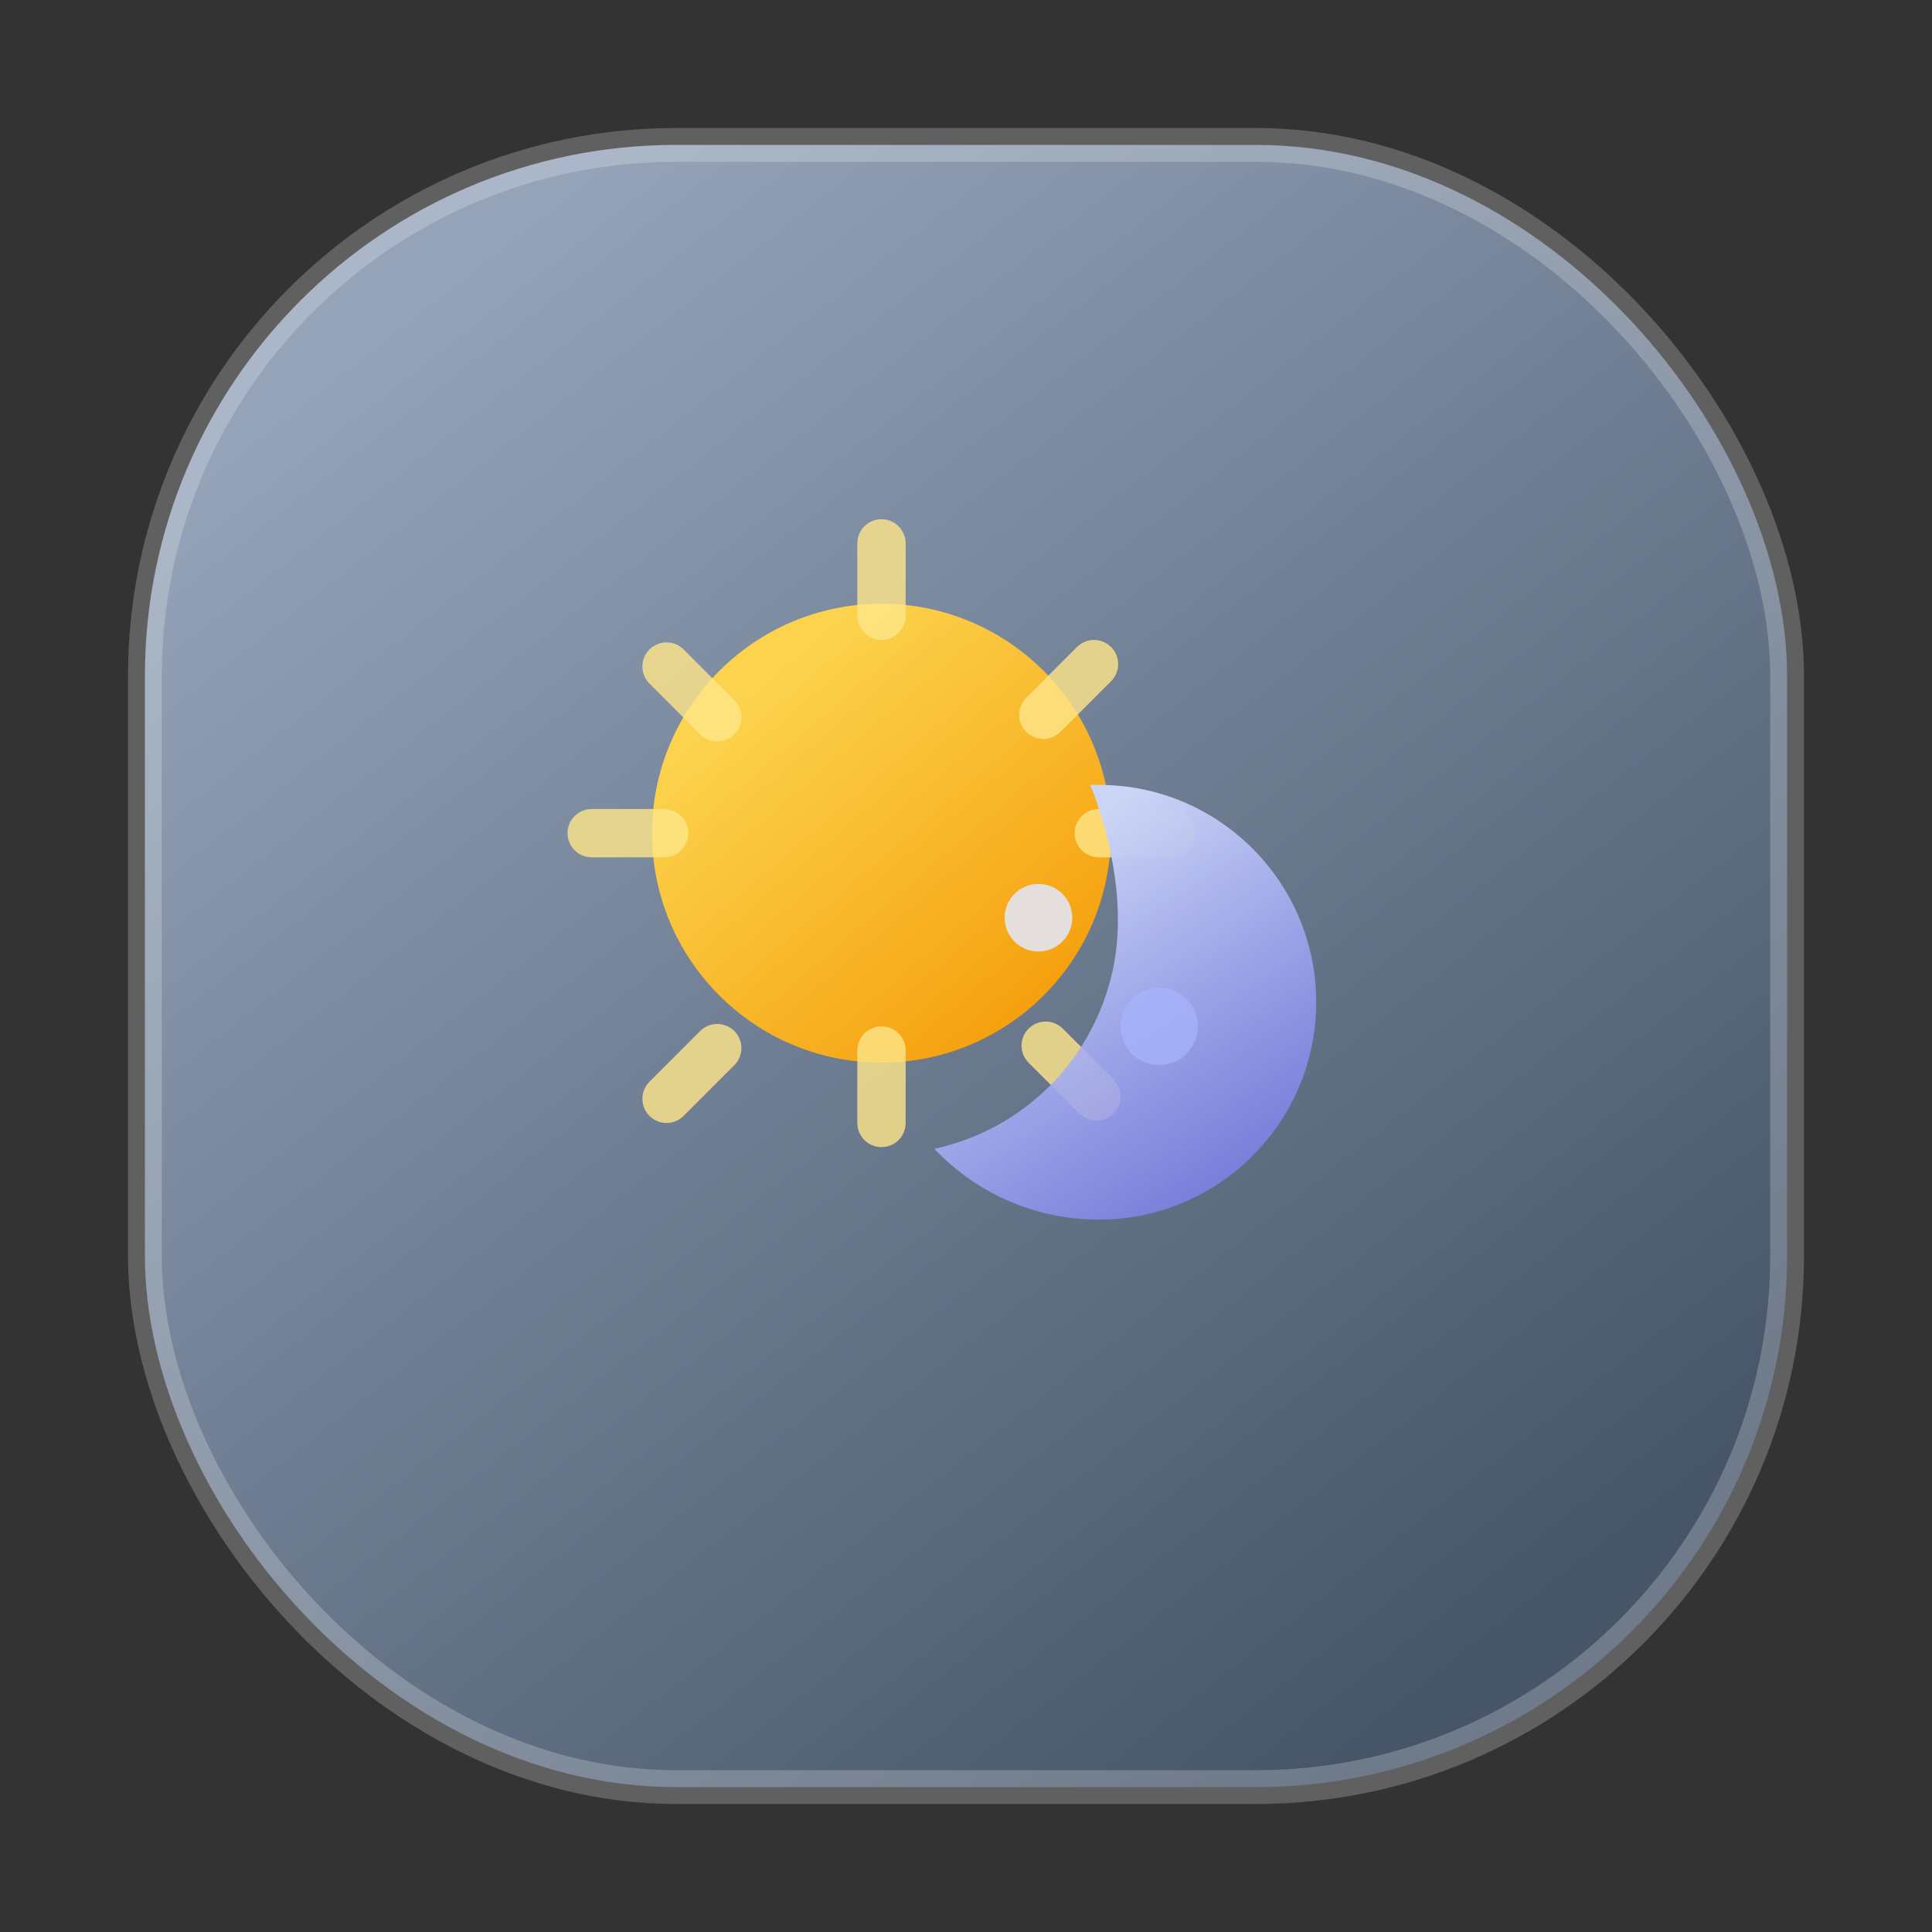 <svg width="80" height="80" viewBox="0 0 80 80" fill="none" xmlns="http://www.w3.org/2000/svg">
  <rect x="0" y="0" width="80" height="80" fill="#333333" stroke="none"/>
  <defs>
    <linearGradient id="theme-base" x1="18" y1="12" x2="62" y2="68" gradientUnits="userSpaceOnUse">
      <stop offset="0" stop-color="#94A3B8" />
      <stop offset="1" stop-color="#475569" />
    </linearGradient>
    <linearGradient id="theme-sun" x1="33" y1="27" x2="45" y2="41" gradientUnits="userSpaceOnUse">
      <stop offset="0" stop-color="#FCD34D" />
      <stop offset="1" stop-color="#F59E0B" />
    </linearGradient>
    <linearGradient id="theme-moon" x1="42" y1="36" x2="54" y2="54" gradientUnits="userSpaceOnUse">
      <stop offset="0" stop-color="#CBD5F5" />
      <stop offset="1" stop-color="#6366F1" stop-opacity="0.7" />
    </linearGradient>
  </defs>
  <rect x="6" y="6" width="68" height="68" rx="22" fill="url(#theme-base)" />
  <rect x="6" y="6" width="68" height="68" rx="22" stroke="white" stroke-opacity="0.22" stroke-width="1.4" />
  <circle cx="36.5" cy="34.5" r="9.5" fill="url(#theme-sun)" />
  <path d="M36.5 22.5V25.5" stroke="#FDE68A" stroke-width="2" stroke-linecap="round" stroke-opacity="0.8" />
  <path d="M36.5 43.5V46.5" stroke="#FDE68A" stroke-width="2" stroke-linecap="round" stroke-opacity="0.8" />
  <path d="M24.5 34.5H27.5" stroke="#FDE68A" stroke-width="2" stroke-linecap="round" stroke-opacity="0.8" />
  <path d="M45.5 34.5H48.5" stroke="#FDE68A" stroke-width="2" stroke-linecap="round" stroke-opacity="0.8" />
  <path d="M27.6 27.6L29.7 29.7" stroke="#FDE68A" stroke-width="2" stroke-linecap="round" stroke-opacity="0.8" />
  <path d="M43.3 43.3L45.4 45.4" stroke="#FDE68A" stroke-width="2" stroke-linecap="round" stroke-opacity="0.8" />
  <path d="M29.7 43.4L27.6 45.5" stroke="#FDE68A" stroke-width="2" stroke-linecap="round" stroke-opacity="0.8" />
  <path d="M45.3 27.5L43.2 29.6" stroke="#FDE68A" stroke-width="2" stroke-linecap="round" stroke-opacity="0.8" />
  <path
    d="M45.5 32.5C50.471 32.5 54.5 36.529 54.5 41.5C54.5 46.471 50.471 50.5 45.5 50.5C42.812 50.5 40.395 49.374 38.694 47.572C42.402 46.754 45.254 43.902 46.072 40.194C46.891 36.485 45.141 32.5 45.141 32.5H45.5Z"
    fill="url(#theme-moon)"
  />
  <circle cx="43" cy="38" r="1.4" fill="#E0E7FF" fill-opacity="0.85" />
  <circle cx="48" cy="42.5" r="1.6" fill="#A5B4FC" fill-opacity="0.75" />
</svg>
